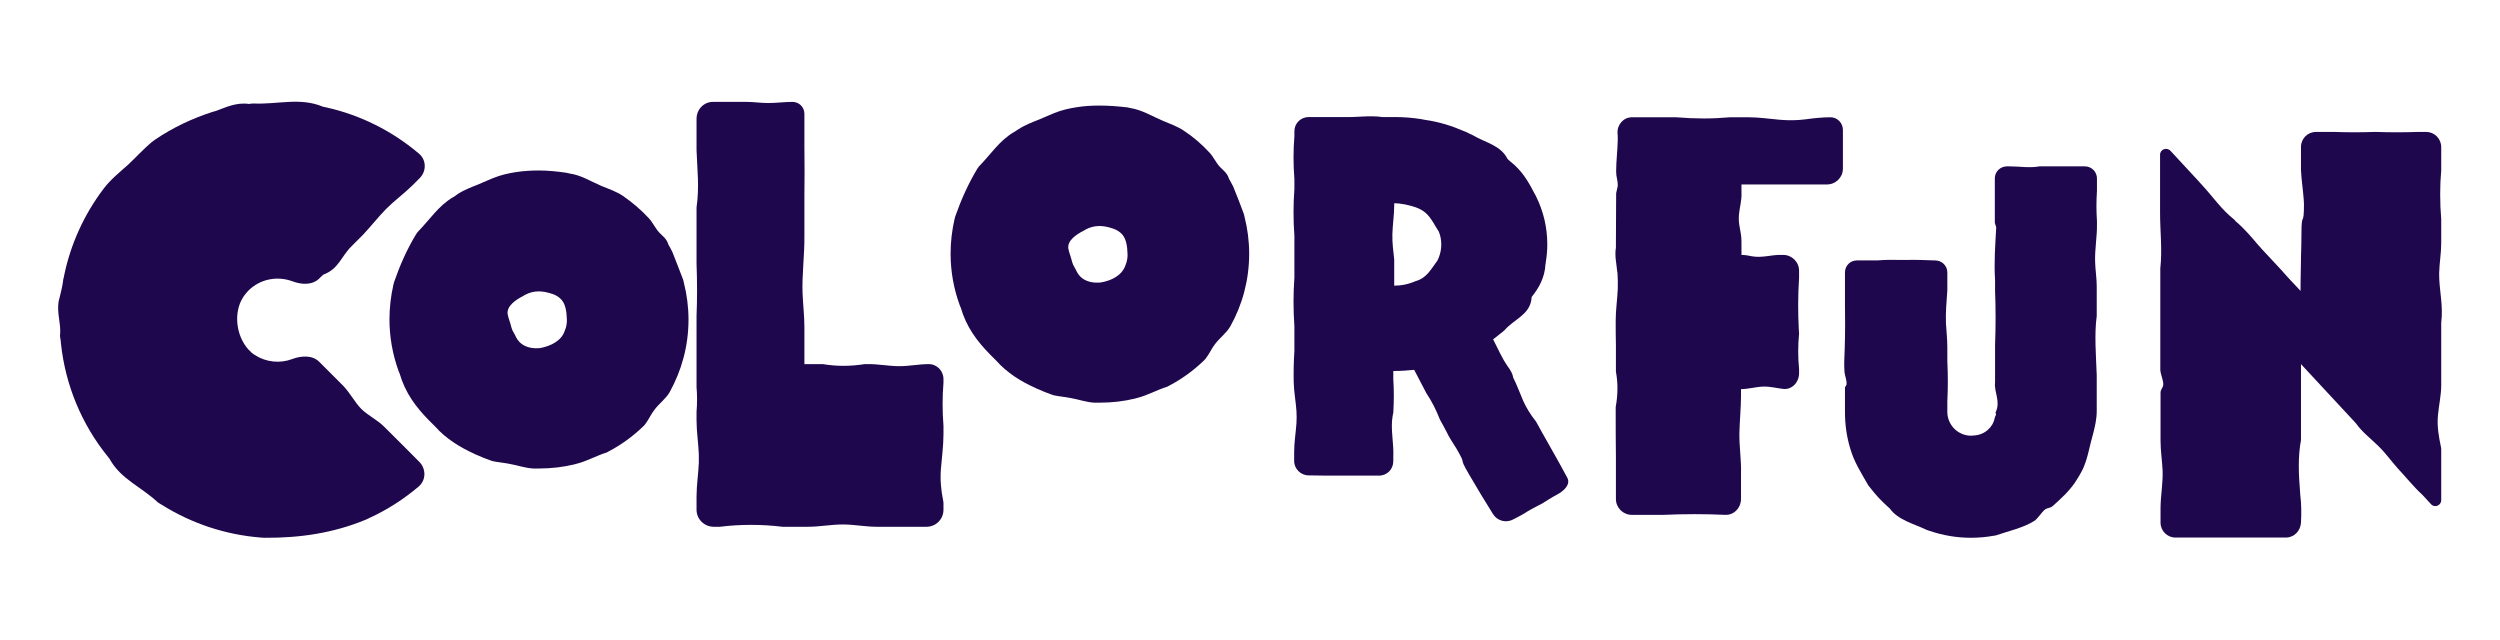 <svg width="172" height="44" viewBox="0 0 172 44" fill="none" xmlns="http://www.w3.org/2000/svg">
<path d="M17.084 24.041C16.231 23.078 16.058 21.5 16.721 20.458C16.768 20.379 16.831 20.3 16.895 20.221C16.958 20.142 17.021 20.063 17.084 20C17.905 19.179 19.089 18.974 20.116 19.353C20.747 19.59 21.489 19.637 21.979 19.148C21.995 19.132 22.01 19.116 22.026 19.101C22.089 19.037 22.168 18.958 22.247 18.895C23.305 18.501 23.495 17.617 24.174 16.954C24.221 16.907 24.284 16.843 24.331 16.796C24.489 16.638 24.647 16.48 24.805 16.323C24.853 16.275 24.9 16.228 24.963 16.165C25.5 15.596 26.005 14.949 26.558 14.381C27.126 13.813 27.774 13.339 28.342 12.787C28.532 12.598 28.721 12.408 28.879 12.25C29.353 11.777 29.337 11.003 28.832 10.577C26.953 8.983 24.789 7.925 22.516 7.405C22.421 7.389 22.31 7.357 22.216 7.341C20.652 6.679 19.073 7.199 17.431 7.12C17.337 7.12 17.242 7.136 17.131 7.152C16.247 7.026 15.537 7.389 14.873 7.626C14.794 7.657 14.7 7.673 14.605 7.704C13.231 8.146 11.889 8.778 10.658 9.614C10.563 9.677 10.484 9.741 10.405 9.804C9.836 10.293 9.347 10.83 8.81 11.335C8.226 11.856 7.594 12.361 7.121 12.992C5.763 14.791 4.863 16.812 4.421 18.911C4.405 19.006 4.389 19.101 4.357 19.195C4.31 19.637 4.199 20.079 4.089 20.521C4.057 20.616 4.042 20.695 4.026 20.789C3.915 21.594 4.199 22.257 4.136 22.999C4.121 23.125 4.136 23.252 4.168 23.378C4.184 23.473 4.184 23.583 4.199 23.678C4.5 26.456 5.589 29.171 7.452 31.459C7.484 31.491 7.515 31.538 7.547 31.586C8.321 32.975 9.726 33.495 10.847 34.553C10.926 34.616 11.021 34.663 11.1 34.711C13.2 36.037 15.552 36.794 17.937 36.984C18.031 36.984 18.126 36.999 18.221 36.999C20.668 37.015 22.958 36.668 25.168 35.753C25.263 35.705 25.358 35.674 25.437 35.626C26.637 35.074 27.774 34.348 28.816 33.464C29.321 33.022 29.321 32.248 28.847 31.775C28.247 31.159 27.363 30.291 26.432 29.36C25.958 28.887 25.342 28.602 24.868 28.145C24.426 27.703 24.11 27.071 23.621 26.55C23.574 26.503 23.526 26.456 23.479 26.409C22.895 25.824 22.374 25.304 21.963 24.893C21.489 24.42 20.731 24.467 20.1 24.704C19.263 25.02 18.3 24.925 17.526 24.42C17.447 24.372 17.368 24.309 17.289 24.246C17.226 24.167 17.163 24.104 17.084 24.041Z" fill="#1F074D"/>
<path d="M37.058 11.729C36.537 11.729 36.016 11.761 35.511 11.84C34.974 11.919 34.437 12.045 33.932 12.25C33.616 12.377 33.3 12.519 32.968 12.661C32.463 12.866 31.942 13.055 31.484 13.355C31.437 13.387 31.39 13.418 31.358 13.45C31.295 13.497 31.247 13.529 31.184 13.56C30.174 14.144 29.574 15.107 28.737 15.96C28.705 16.007 28.658 16.07 28.626 16.117C27.995 17.159 27.521 18.232 27.11 19.416C27.095 19.479 27.079 19.542 27.063 19.606C26.89 20.363 26.795 21.168 26.795 21.973C26.795 23.204 27.016 24.388 27.41 25.493C27.426 25.556 27.458 25.619 27.489 25.682C27.884 27.04 28.61 28.003 29.526 28.934C29.574 28.981 29.621 29.029 29.669 29.076C29.716 29.123 29.763 29.171 29.811 29.218C29.858 29.265 29.905 29.313 29.953 29.36C30.679 30.181 31.658 30.781 32.637 31.223C32.7 31.254 32.748 31.286 32.811 31.302C33.111 31.444 33.411 31.554 33.711 31.665C33.774 31.68 33.837 31.712 33.9 31.728C34.279 31.807 34.674 31.838 35.069 31.917C35.605 32.012 36.127 32.201 36.679 32.233C36.806 32.233 36.948 32.233 37.09 32.233C37.926 32.233 38.732 32.138 39.521 31.949C39.553 31.933 39.584 31.933 39.632 31.917C40.358 31.743 40.958 31.38 41.748 31.128C41.811 31.096 41.874 31.065 41.921 31.033C42.758 30.591 43.532 30.023 44.211 29.376C44.258 29.328 44.306 29.281 44.353 29.234C44.637 28.871 44.779 28.508 45.016 28.208C45.332 27.766 45.806 27.45 46.074 26.977C46.895 25.493 47.369 23.804 47.369 21.989C47.369 21.121 47.258 20.268 47.053 19.463C47.037 19.4 47.022 19.337 47.006 19.258C46.769 18.611 46.516 18.011 46.264 17.349C46.232 17.285 46.2 17.222 46.169 17.159C46.137 17.096 46.106 17.033 46.074 16.985C46.042 16.922 46.011 16.875 45.979 16.812C45.869 16.433 45.6 16.244 45.364 16.007C45.079 15.707 44.921 15.312 44.637 15.012C44.116 14.444 43.516 13.939 42.885 13.497C42.427 13.181 41.906 13.008 41.4 12.803C40.658 12.487 39.979 12.045 39.174 11.935C39.111 11.919 39.048 11.903 38.969 11.887C38.321 11.793 37.706 11.729 37.058 11.729ZM37.169 23.946C36.727 23.994 36.253 23.93 35.89 23.662C35.669 23.504 35.526 23.267 35.416 23.015C35.384 22.968 35.353 22.92 35.337 22.873C35.305 22.826 35.29 22.778 35.258 22.731C35.242 22.668 35.211 22.62 35.195 22.557C35.179 22.526 35.179 22.478 35.163 22.447C35.1 22.163 34.974 21.894 34.926 21.61C34.847 21.058 35.495 20.616 35.969 20.379C36.016 20.347 36.079 20.316 36.127 20.284C36.395 20.142 36.711 20.047 37.058 20.047C37.2 20.047 37.327 20.063 37.453 20.079C37.832 20.158 38.227 20.253 38.511 20.505C38.921 20.837 38.984 21.452 39 21.989C39 22.052 39 22.099 39 22.147C38.984 22.289 38.969 22.447 38.921 22.573C38.906 22.636 38.874 22.699 38.858 22.747C38.637 23.441 37.911 23.804 37.169 23.946Z" fill="#1F074D"/>
<path d="M55.343 7.831C55.343 7.373 54.98 7.01 54.522 7.01C53.969 7.01 53.401 7.089 52.848 7.089C52.358 7.089 51.837 7.01 51.38 7.01C51.3 7.01 51.222 7.01 51.143 7.01C50.495 7.01 49.848 7.01 49.074 7.01C48.427 6.994 47.922 7.531 47.922 8.178C47.922 8.667 47.922 9.314 47.922 10.056C47.922 10.151 47.922 10.246 47.922 10.34C47.969 11.666 48.127 12.866 47.922 14.271C47.922 14.334 47.922 14.397 47.922 14.46C47.922 15.581 47.922 16.765 47.922 17.98C47.922 18.043 47.922 18.106 47.922 18.169C47.969 19.4 47.969 20.6 47.922 21.721C47.922 21.784 47.922 21.847 47.922 21.91C47.922 23.315 47.922 24.72 47.922 26.077C47.922 26.266 47.922 26.456 47.922 26.645C47.969 27.134 47.969 27.813 47.922 28.318C47.922 28.508 47.922 28.681 47.922 28.855C47.922 28.887 47.922 28.902 47.922 28.918C47.922 29.692 48.048 30.481 48.079 31.254C48.079 31.444 48.079 31.633 48.079 31.838C48.048 32.612 47.922 33.385 47.922 34.158C47.922 34.506 47.922 34.821 47.922 35.074C47.922 35.721 48.458 36.242 49.106 36.242C49.153 36.242 49.2 36.242 49.264 36.242C49.343 36.242 49.437 36.242 49.532 36.242C50.89 36.068 52.453 36.068 53.827 36.242C53.89 36.242 53.969 36.242 54.032 36.242C54.474 36.242 54.948 36.242 55.406 36.242C55.469 36.242 55.532 36.242 55.595 36.242C56.369 36.242 57.174 36.084 57.995 36.084C58.769 36.084 59.543 36.242 60.316 36.242C61.706 36.242 62.906 36.242 63.743 36.242C64.39 36.242 64.911 35.721 64.911 35.074C64.911 34.948 64.911 34.806 64.911 34.648C64.911 34.584 64.911 34.537 64.895 34.474C64.738 33.701 64.674 32.99 64.738 32.233C64.801 31.444 64.911 30.67 64.911 29.881C64.911 29.755 64.911 29.628 64.911 29.502C64.911 29.439 64.911 29.376 64.911 29.297C64.832 28.302 64.832 27.277 64.911 26.329C64.911 26.251 64.911 26.156 64.911 26.077C64.911 25.525 64.469 25.051 63.901 25.051C63.222 25.051 62.559 25.193 61.88 25.193C61.138 25.193 60.364 25.035 59.701 25.051C59.638 25.051 59.559 25.051 59.495 25.051C58.453 25.209 57.601 25.209 56.606 25.051C56.511 25.051 56.416 25.051 56.337 25.051C55.737 25.051 55.343 25.051 55.343 25.051C55.343 25.051 55.343 24.041 55.343 22.51C55.343 21.736 55.248 20.963 55.216 20.174C55.169 18.895 55.358 17.569 55.343 16.212C55.343 16.149 55.343 16.07 55.343 15.991C55.343 15.218 55.343 14.444 55.343 13.687C55.343 13.608 55.343 13.529 55.343 13.466C55.358 12.298 55.358 11.272 55.343 10.104C55.343 10.056 55.343 9.993 55.343 9.946C55.343 9.093 55.343 8.352 55.343 7.831Z" fill="#1F074D"/>
<path d="M75.633 7.263C75.112 7.263 74.591 7.294 74.101 7.373C73.564 7.452 73.027 7.578 72.522 7.783C72.206 7.91 71.89 8.052 71.559 8.194C71.054 8.399 70.532 8.588 70.075 8.888C70.027 8.92 69.98 8.951 69.948 8.967C69.885 9.015 69.838 9.046 69.775 9.078C68.764 9.662 68.164 10.624 67.343 11.461C67.311 11.508 67.264 11.572 67.232 11.619C66.617 12.645 66.127 13.734 65.717 14.902C65.701 14.965 65.685 15.028 65.669 15.091C65.496 15.849 65.401 16.638 65.401 17.459C65.401 18.69 65.622 19.874 66.017 20.963C66.032 21.026 66.064 21.089 66.096 21.152C66.49 22.51 67.217 23.473 68.132 24.404C68.18 24.451 68.227 24.499 68.275 24.546C68.322 24.593 68.369 24.641 68.417 24.688C68.464 24.735 68.511 24.783 68.559 24.83C69.285 25.651 70.248 26.251 71.243 26.693C71.306 26.724 71.354 26.756 71.417 26.771C71.717 26.913 72.017 27.024 72.317 27.134C72.38 27.15 72.443 27.182 72.506 27.198C72.885 27.277 73.28 27.308 73.675 27.387C74.212 27.482 74.733 27.671 75.269 27.703C75.396 27.703 75.538 27.703 75.68 27.703C76.517 27.703 77.322 27.608 78.096 27.419C78.127 27.403 78.159 27.403 78.206 27.387C78.933 27.213 79.533 26.85 80.322 26.598C80.385 26.566 80.448 26.535 80.496 26.503C81.333 26.061 82.106 25.493 82.785 24.846C82.833 24.799 82.88 24.751 82.927 24.704C83.212 24.341 83.354 23.978 83.591 23.678C83.906 23.252 84.38 22.92 84.649 22.447C85.47 20.979 85.943 19.274 85.943 17.459C85.943 16.591 85.833 15.739 85.628 14.934C85.612 14.87 85.596 14.807 85.58 14.728C85.343 14.081 85.106 13.481 84.838 12.819C84.806 12.755 84.775 12.692 84.743 12.645C84.712 12.582 84.68 12.519 84.649 12.471C84.617 12.408 84.585 12.361 84.554 12.298C84.443 11.919 84.175 11.729 83.938 11.493C83.654 11.193 83.496 10.798 83.212 10.498C82.691 9.93 82.106 9.425 81.459 8.999C81.017 8.699 80.48 8.509 79.991 8.304C79.249 7.989 78.57 7.562 77.78 7.436C77.717 7.42 77.654 7.405 77.575 7.389C76.896 7.31 76.264 7.263 75.633 7.263ZM75.743 19.432C75.301 19.479 74.827 19.416 74.464 19.148C74.243 18.99 74.101 18.753 73.99 18.501C73.959 18.453 73.927 18.406 73.912 18.359C73.88 18.311 73.864 18.264 73.833 18.217C73.817 18.169 73.785 18.106 73.769 18.043C73.754 18.011 73.754 17.964 73.738 17.933C73.675 17.648 73.548 17.38 73.501 17.096C73.422 16.544 74.069 16.117 74.543 15.881C74.591 15.849 74.654 15.817 74.701 15.786C74.969 15.644 75.285 15.549 75.633 15.549C75.759 15.549 75.901 15.565 76.027 15.581C76.406 15.66 76.785 15.754 77.085 16.007C77.496 16.338 77.559 16.954 77.575 17.491C77.575 17.554 77.575 17.601 77.575 17.648C77.559 17.79 77.543 17.933 77.496 18.075C77.48 18.138 77.448 18.201 77.433 18.248C77.196 18.943 76.485 19.306 75.743 19.432Z" fill="#1F074D"/>
<path d="M106.454 16.812C106.454 15.644 106.186 14.523 105.681 13.513C105.649 13.45 105.617 13.371 105.57 13.308C105.128 12.44 104.686 11.714 103.896 11.098C103.833 11.051 103.786 10.988 103.723 10.94C103.233 9.977 102.223 9.835 101.323 9.299C101.259 9.267 101.181 9.236 101.117 9.204C101.054 9.172 100.991 9.141 100.928 9.109C100.865 9.078 100.802 9.046 100.738 9.03C99.902 8.667 99.033 8.383 98.007 8.241C97.928 8.225 97.849 8.21 97.77 8.194C97.17 8.099 96.554 8.052 95.922 8.052C95.922 8.052 95.701 8.052 95.338 8.052C95.259 8.052 95.196 8.052 95.101 8.052C94.217 7.925 93.349 8.083 92.48 8.052C92.417 8.052 92.354 8.052 92.291 8.052C91.47 8.052 90.665 8.052 90.049 8.052C89.496 8.052 89.054 8.478 89.054 9.03C89.054 9.078 89.054 9.141 89.054 9.188C89.054 9.251 89.054 9.299 89.054 9.362C88.975 10.388 88.975 11.256 89.054 12.329C89.054 12.377 89.054 12.424 89.054 12.471C89.054 12.598 89.054 12.74 89.054 12.866C89.054 12.913 89.054 12.96 89.054 13.008C88.975 14.018 88.975 15.17 89.054 16.228C89.054 16.275 89.054 16.323 89.054 16.386C89.054 17.206 89.054 18.043 89.054 18.895C89.054 18.958 89.054 19.022 89.054 19.085C88.975 20.253 88.975 21.279 89.054 22.462C89.054 22.526 89.054 22.573 89.054 22.636C89.054 23.078 89.054 23.52 89.054 23.946C89.054 24.009 89.054 24.072 89.054 24.136C89.007 24.893 88.991 25.572 89.007 26.298C89.022 26.961 89.149 27.608 89.196 28.271C89.212 28.555 89.212 28.839 89.196 29.123C89.149 29.786 89.038 30.433 89.038 31.096C89.038 31.333 89.038 31.538 89.038 31.712C89.038 32.264 89.496 32.706 90.033 32.706C90.049 32.706 90.08 32.706 90.096 32.706C90.696 32.722 91.344 32.722 91.944 32.722C92.022 32.722 92.101 32.722 92.165 32.722C93.001 32.722 93.728 32.722 94.628 32.722C94.675 32.722 94.707 32.722 94.754 32.722C94.801 32.722 94.833 32.722 94.88 32.722C95.433 32.722 95.859 32.28 95.859 31.728C95.859 31.68 95.859 31.649 95.859 31.601C95.859 31.554 95.859 31.507 95.859 31.459C95.907 30.481 95.654 29.534 95.812 28.618C95.828 28.555 95.844 28.476 95.859 28.397C95.907 27.64 95.907 26.771 95.859 26.093C95.859 26.014 95.859 25.951 95.859 25.903C95.859 25.667 95.859 25.525 95.859 25.525C96.349 25.525 96.823 25.493 97.296 25.446C97.296 25.446 97.612 26.045 98.054 26.898C98.07 26.945 98.102 26.992 98.117 27.024C98.528 27.64 98.812 28.224 99.049 28.823C99.081 28.871 99.096 28.934 99.128 28.981C99.223 29.155 99.333 29.328 99.412 29.502C99.444 29.565 99.475 29.628 99.507 29.676C99.696 30.102 99.965 30.465 100.202 30.86C100.991 32.217 100.265 31.254 101.054 32.611C101.512 33.401 102.223 34.584 102.712 35.358C102.996 35.831 103.612 36.005 104.102 35.737C104.291 35.642 104.481 35.547 104.702 35.421C104.749 35.389 104.796 35.374 104.844 35.342C105.175 35.121 105.539 34.932 105.902 34.742C105.965 34.711 106.028 34.679 106.091 34.648C106.423 34.443 106.754 34.221 107.118 34.032C107.591 33.78 108.081 33.338 107.828 32.864C107.228 31.728 106.028 29.66 105.728 29.092C105.696 29.044 105.681 28.997 105.649 28.965C105.254 28.46 105.002 28.034 104.796 27.576C104.56 27.04 104.37 26.487 104.102 25.966C104.07 25.698 103.912 25.461 103.723 25.193C103.344 24.656 103.091 24.057 102.791 23.473C102.744 23.394 102.728 23.346 102.728 23.346C102.933 23.189 103.138 23.031 103.328 22.873C103.391 22.826 103.454 22.762 103.517 22.715C104.117 22.005 105.16 21.689 105.349 20.679C105.365 20.6 105.365 20.521 105.381 20.426C105.854 19.842 106.281 19.116 106.328 18.185C106.344 18.106 106.36 18.043 106.36 17.964C106.423 17.585 106.454 17.206 106.454 16.812ZM95.922 13.986C96.175 13.986 96.428 14.018 96.665 14.065C97.17 14.176 97.691 14.302 98.086 14.649C98.481 14.997 98.717 15.533 98.986 15.928C99.017 16.007 99.033 16.07 99.065 16.149C99.128 16.37 99.159 16.591 99.159 16.828C99.159 17.143 99.096 17.443 98.986 17.727C98.954 17.806 98.923 17.869 98.891 17.933C98.433 18.548 98.149 19.132 97.407 19.337C97.328 19.369 97.249 19.4 97.17 19.432C96.791 19.574 96.365 19.653 95.922 19.653C95.922 19.653 95.922 18.943 95.922 18.027C95.922 17.98 95.922 17.917 95.922 17.854C95.859 17.27 95.78 16.701 95.796 16.117C95.812 15.454 95.922 14.791 95.922 14.129C95.922 14.034 95.922 13.986 95.922 13.986Z" fill="#1F074D"/>
<path d="M112.281 8.068C111.697 8.068 111.254 8.573 111.286 9.157C111.302 9.314 111.302 9.472 111.302 9.63C111.286 10.356 111.191 11.082 111.191 11.808C111.191 12.219 111.302 12.329 111.302 12.787C111.302 12.85 111.191 13.245 111.191 13.292C111.191 14.444 111.175 15.596 111.175 16.765C111.175 16.859 111.175 16.938 111.175 17.033C111.081 17.585 111.207 18.09 111.254 18.595C111.27 18.674 111.27 18.753 111.286 18.816C111.302 19.195 111.318 19.542 111.302 19.89C111.27 20.616 111.16 21.326 111.16 22.052C111.16 22.62 111.16 23.157 111.175 23.741C111.175 23.82 111.175 23.899 111.175 23.978C111.175 24.041 111.175 24.12 111.175 24.183C111.175 24.578 111.175 24.956 111.175 25.335C111.175 25.414 111.175 25.493 111.175 25.572C111.318 26.329 111.318 27.134 111.16 28.003C111.16 28.097 111.16 28.176 111.16 28.271C111.16 29.328 111.16 30.386 111.175 31.412C111.175 31.459 111.175 31.523 111.175 31.57C111.175 32.706 111.175 33.653 111.175 34.332C111.175 34.932 111.665 35.421 112.265 35.421C112.818 35.421 113.528 35.421 114.286 35.421C114.349 35.421 114.412 35.421 114.476 35.421C115.96 35.358 117.239 35.358 118.691 35.421C119.307 35.453 119.781 34.932 119.781 34.316C119.781 33.89 119.781 33.353 119.781 32.785C119.781 32.722 119.781 32.659 119.781 32.596C119.813 31.68 119.655 30.749 119.67 29.786C119.686 29.044 119.781 28.003 119.781 27.277C119.781 26.961 119.781 26.771 119.781 26.771C120.286 26.771 120.791 26.614 121.313 26.598C121.786 26.582 122.244 26.708 122.67 26.756C123.286 26.835 123.776 26.298 123.776 25.682C123.776 25.635 123.776 25.588 123.776 25.54C123.776 25.493 123.776 25.446 123.776 25.383C123.697 24.578 123.697 23.773 123.776 22.952C123.776 22.873 123.76 22.794 123.76 22.715C123.697 21.531 123.697 20.316 123.776 19.132C123.776 19.069 123.776 19.022 123.776 18.974C123.776 18.848 123.776 18.738 123.776 18.627C123.776 18.027 123.286 17.538 122.686 17.538C122.623 17.538 122.576 17.538 122.513 17.538C121.897 17.522 121.218 17.759 120.539 17.633C120.302 17.585 120.065 17.538 119.813 17.538C119.813 17.538 119.813 17.159 119.813 16.622C119.813 15.896 119.576 15.502 119.639 14.776C119.686 14.271 119.844 13.765 119.813 13.229C119.813 13.15 119.813 13.071 119.813 13.008C119.813 12.819 119.813 12.692 119.813 12.692C119.813 12.692 120.065 12.692 120.491 12.692C120.57 12.692 120.665 12.692 120.76 12.692C122.276 12.692 123.728 12.692 125.213 12.692C125.276 12.692 125.323 12.692 125.386 12.692C125.497 12.692 125.592 12.692 125.686 12.692C126.302 12.692 126.792 12.203 126.792 11.603V8.936C126.792 8.462 126.413 8.068 125.939 8.068C125.371 8.068 124.786 8.131 124.218 8.21C123.618 8.288 123.034 8.288 122.465 8.241C121.739 8.178 121.028 8.068 120.302 8.068C119.939 8.068 119.576 8.068 119.213 8.068C119.149 8.068 119.086 8.068 119.023 8.068C117.791 8.178 116.655 8.178 115.312 8.068C115.265 8.068 115.202 8.068 115.155 8.068C113.986 8.068 112.976 8.068 112.281 8.068Z" fill="#1F074D"/>
<path d="M137.292 28.413C137.292 28.413 137.292 28.429 137.308 28.429C137.323 28.46 137.323 28.508 137.323 28.539C137.292 28.618 137.244 28.697 137.229 28.776C137.118 29.392 136.534 29.928 135.808 29.96C135.744 29.96 135.681 29.976 135.618 29.976C134.702 29.976 133.976 29.234 133.976 28.334C133.976 28.334 133.976 28.129 133.976 27.782C133.976 27.734 133.976 27.671 133.976 27.624C134.023 26.677 134.023 25.824 133.976 24.83C133.976 24.783 133.976 24.735 133.976 24.688C133.976 24.42 133.976 24.151 133.976 23.883C133.976 23.331 133.913 22.794 133.881 22.241C133.85 21.484 133.929 20.695 133.976 19.984C133.976 19.953 133.976 19.905 133.976 19.874C133.976 19.463 133.976 19.037 133.976 18.738C133.976 18.28 133.597 17.917 133.139 17.917C133.123 17.917 133.108 17.917 133.092 17.917C132.397 17.885 131.734 17.869 131.071 17.885C131.007 17.885 130.944 17.885 130.881 17.885C130.265 17.869 129.776 17.869 129.144 17.917C129.097 17.917 129.05 17.917 129.002 17.917C128.528 17.917 128.102 17.917 127.755 17.917C127.297 17.917 126.934 18.28 126.934 18.738C126.934 19.258 126.934 20 126.934 20.837C126.934 20.884 126.934 20.995 126.934 21.042C126.95 21.531 126.95 22.968 126.918 23.946C126.902 24.499 126.855 25.051 126.902 25.604C126.934 25.903 127.06 26.124 127.044 26.44C127.044 26.487 126.934 26.629 126.934 26.661C126.934 27.671 126.934 28.35 126.934 28.35C126.934 29.186 127.044 29.991 127.265 30.749C127.281 30.781 127.281 30.812 127.297 30.86C127.565 31.791 128.039 32.517 128.544 33.401C128.592 33.448 128.623 33.511 128.671 33.559C129.034 34.032 129.429 34.458 129.871 34.853C129.918 34.9 129.965 34.932 130.013 34.979C130.581 35.784 131.686 36.037 132.571 36.463C132.634 36.479 132.697 36.51 132.76 36.526C133.644 36.826 134.608 36.999 135.587 36.999C136.123 36.999 136.66 36.952 137.181 36.857C137.213 36.857 137.26 36.842 137.292 36.842C138.176 36.542 139.187 36.321 139.945 35.847C140.197 35.689 140.45 35.263 140.671 35.074C140.86 34.916 141.05 34.979 141.239 34.806C141.76 34.332 142.313 33.843 142.739 33.227C142.771 33.164 142.818 33.117 142.85 33.053C142.976 32.864 143.087 32.675 143.197 32.469C143.466 31.98 143.608 31.444 143.734 30.907C143.813 30.575 143.892 30.244 143.987 29.913C144.129 29.376 144.255 28.839 144.255 28.287C144.255 28.082 144.255 27.198 144.255 25.919C144.255 25.888 144.255 25.84 144.255 25.809C144.208 24.467 144.081 23.015 144.255 21.736C144.255 21.689 144.255 21.642 144.255 21.579C144.255 20.963 144.255 20.332 144.255 19.684C144.255 19.132 144.16 18.58 144.145 18.027C144.113 17.159 144.287 16.275 144.271 15.407C144.271 15.344 144.271 15.281 144.271 15.218C144.224 14.476 144.224 13.876 144.271 13.118C144.271 13.071 144.271 13.039 144.271 13.008C144.271 12.74 144.271 12.487 144.271 12.282C144.271 11.824 143.908 11.445 143.434 11.445C143.181 11.445 142.897 11.445 142.581 11.445C142.534 11.445 142.502 11.445 142.455 11.445C141.745 11.445 141.129 11.445 140.497 11.445C140.434 11.445 140.387 11.445 140.323 11.445C139.613 11.572 138.997 11.445 138.223 11.445C138.192 11.445 138.144 11.445 138.113 11.445C138.113 11.445 138.097 11.445 138.081 11.445C137.623 11.445 137.244 11.808 137.244 12.266C137.244 12.96 137.244 14.034 137.244 15.328C137.244 15.376 137.339 15.596 137.339 15.644C137.276 16.843 137.181 18.011 137.26 19.258C137.26 19.306 137.26 19.369 137.26 19.416C137.26 19.558 137.26 19.716 137.26 19.858C137.26 19.905 137.26 19.953 137.26 20C137.308 21.168 137.308 22.494 137.26 23.741C137.26 23.788 137.26 23.836 137.26 23.867C137.26 24.735 137.26 25.509 137.26 26.188C137.26 26.235 137.26 26.282 137.26 26.314C137.181 26.992 137.655 27.592 137.308 28.35C137.292 28.381 137.292 28.397 137.292 28.413Z" fill="#1F074D"/>
<path d="M158.277 20.016C158.277 20.016 158.024 19.732 157.582 19.274C157.534 19.211 157.471 19.148 157.408 19.085C156.792 18.374 156.192 17.775 155.576 17.096C155.529 17.033 155.482 16.97 155.419 16.922C154.913 16.323 154.408 15.723 153.824 15.233C153.792 15.186 153.745 15.139 153.697 15.091C152.861 14.444 152.245 13.529 151.424 12.645C151.376 12.598 151.345 12.566 151.313 12.519C150.508 11.65 149.813 10.909 149.324 10.372C149.071 10.104 148.613 10.277 148.613 10.64C148.613 11.493 148.613 12.819 148.613 14.444C148.613 14.507 148.613 14.57 148.613 14.634C148.613 15.944 148.771 17.159 148.629 18.469C148.629 18.548 148.629 18.627 148.629 18.69C148.629 19.306 148.629 19.921 148.629 20.553C148.629 20.616 148.629 20.679 148.629 20.742C148.629 22.226 148.629 23.757 148.629 25.256C148.629 25.319 148.629 25.367 148.629 25.43C148.629 25.698 148.834 26.156 148.834 26.424C148.834 26.693 148.645 26.756 148.645 27.024C148.645 28.034 148.645 29.013 148.645 29.991C148.645 30.039 148.645 30.086 148.645 30.149C148.645 30.212 148.645 30.26 148.645 30.323C148.645 31.017 148.755 31.696 148.787 32.375C148.818 33.227 148.661 34.016 148.645 34.9C148.645 34.979 148.645 35.042 148.645 35.105C148.645 35.437 148.645 35.721 148.645 35.958C148.645 36.526 149.103 36.984 149.671 36.984H157.266C157.834 36.984 158.276 36.526 158.308 35.958C158.34 35.358 158.34 34.663 158.261 34.08C158.261 34.001 158.245 33.922 158.245 33.843C158.15 32.691 158.087 31.444 158.308 30.276C158.308 30.212 158.308 30.149 158.308 30.086C158.308 27.434 158.308 25.051 158.308 25.051C158.308 25.051 160.013 26.882 161.987 29.013C162.034 29.06 162.066 29.108 162.113 29.155C162.524 29.739 163.14 30.197 163.645 30.702C164.135 31.175 164.529 31.743 164.987 32.248C165.492 32.785 166.077 33.511 166.629 34.016C166.661 34.048 166.692 34.08 166.724 34.111C166.929 34.332 167.103 34.521 167.261 34.695C167.514 34.963 167.956 34.774 167.956 34.411C167.956 33.622 167.956 32.406 167.956 30.938C167.956 30.875 167.956 30.828 167.94 30.765C167.782 30.023 167.656 29.297 167.735 28.539C167.798 27.861 167.956 27.182 167.956 26.503C167.956 25.177 167.956 23.788 167.956 22.384C167.956 22.32 167.956 22.273 167.956 22.21C168.114 20.995 167.798 19.921 167.814 18.801C167.829 18.106 167.956 17.427 167.956 16.733C167.956 16.228 167.956 15.723 167.956 15.249C167.956 15.202 167.956 15.139 167.956 15.076C167.861 13.971 167.861 12.755 167.956 11.729C167.956 11.65 167.956 11.572 167.956 11.493C167.956 10.956 167.956 10.498 167.956 10.119C167.956 9.551 167.498 9.078 166.929 9.078C166.787 9.078 166.629 9.078 166.456 9.078C166.408 9.078 166.361 9.078 166.314 9.078C165.461 9.109 164.403 9.109 163.519 9.078C163.456 9.078 163.392 9.078 163.329 9.078C162.429 9.109 161.513 9.109 160.645 9.078C160.598 9.078 160.534 9.078 160.487 9.078C160.045 9.078 159.666 9.078 159.334 9.078C158.766 9.078 158.308 9.535 158.308 10.104C158.308 10.498 158.308 10.988 158.308 11.524C158.308 11.572 158.308 11.635 158.308 11.682C158.308 11.698 158.308 11.698 158.308 11.714C158.34 12.392 158.45 13.071 158.498 13.75C158.498 13.844 158.513 13.955 158.513 14.05C158.513 15.691 158.34 14.444 158.34 16.086C158.34 16.638 158.324 17.175 158.308 17.68C158.308 17.727 158.308 17.79 158.308 17.838C158.276 19.132 158.277 20.016 158.277 20.016Z" fill="#1F074D"/>
</svg>
